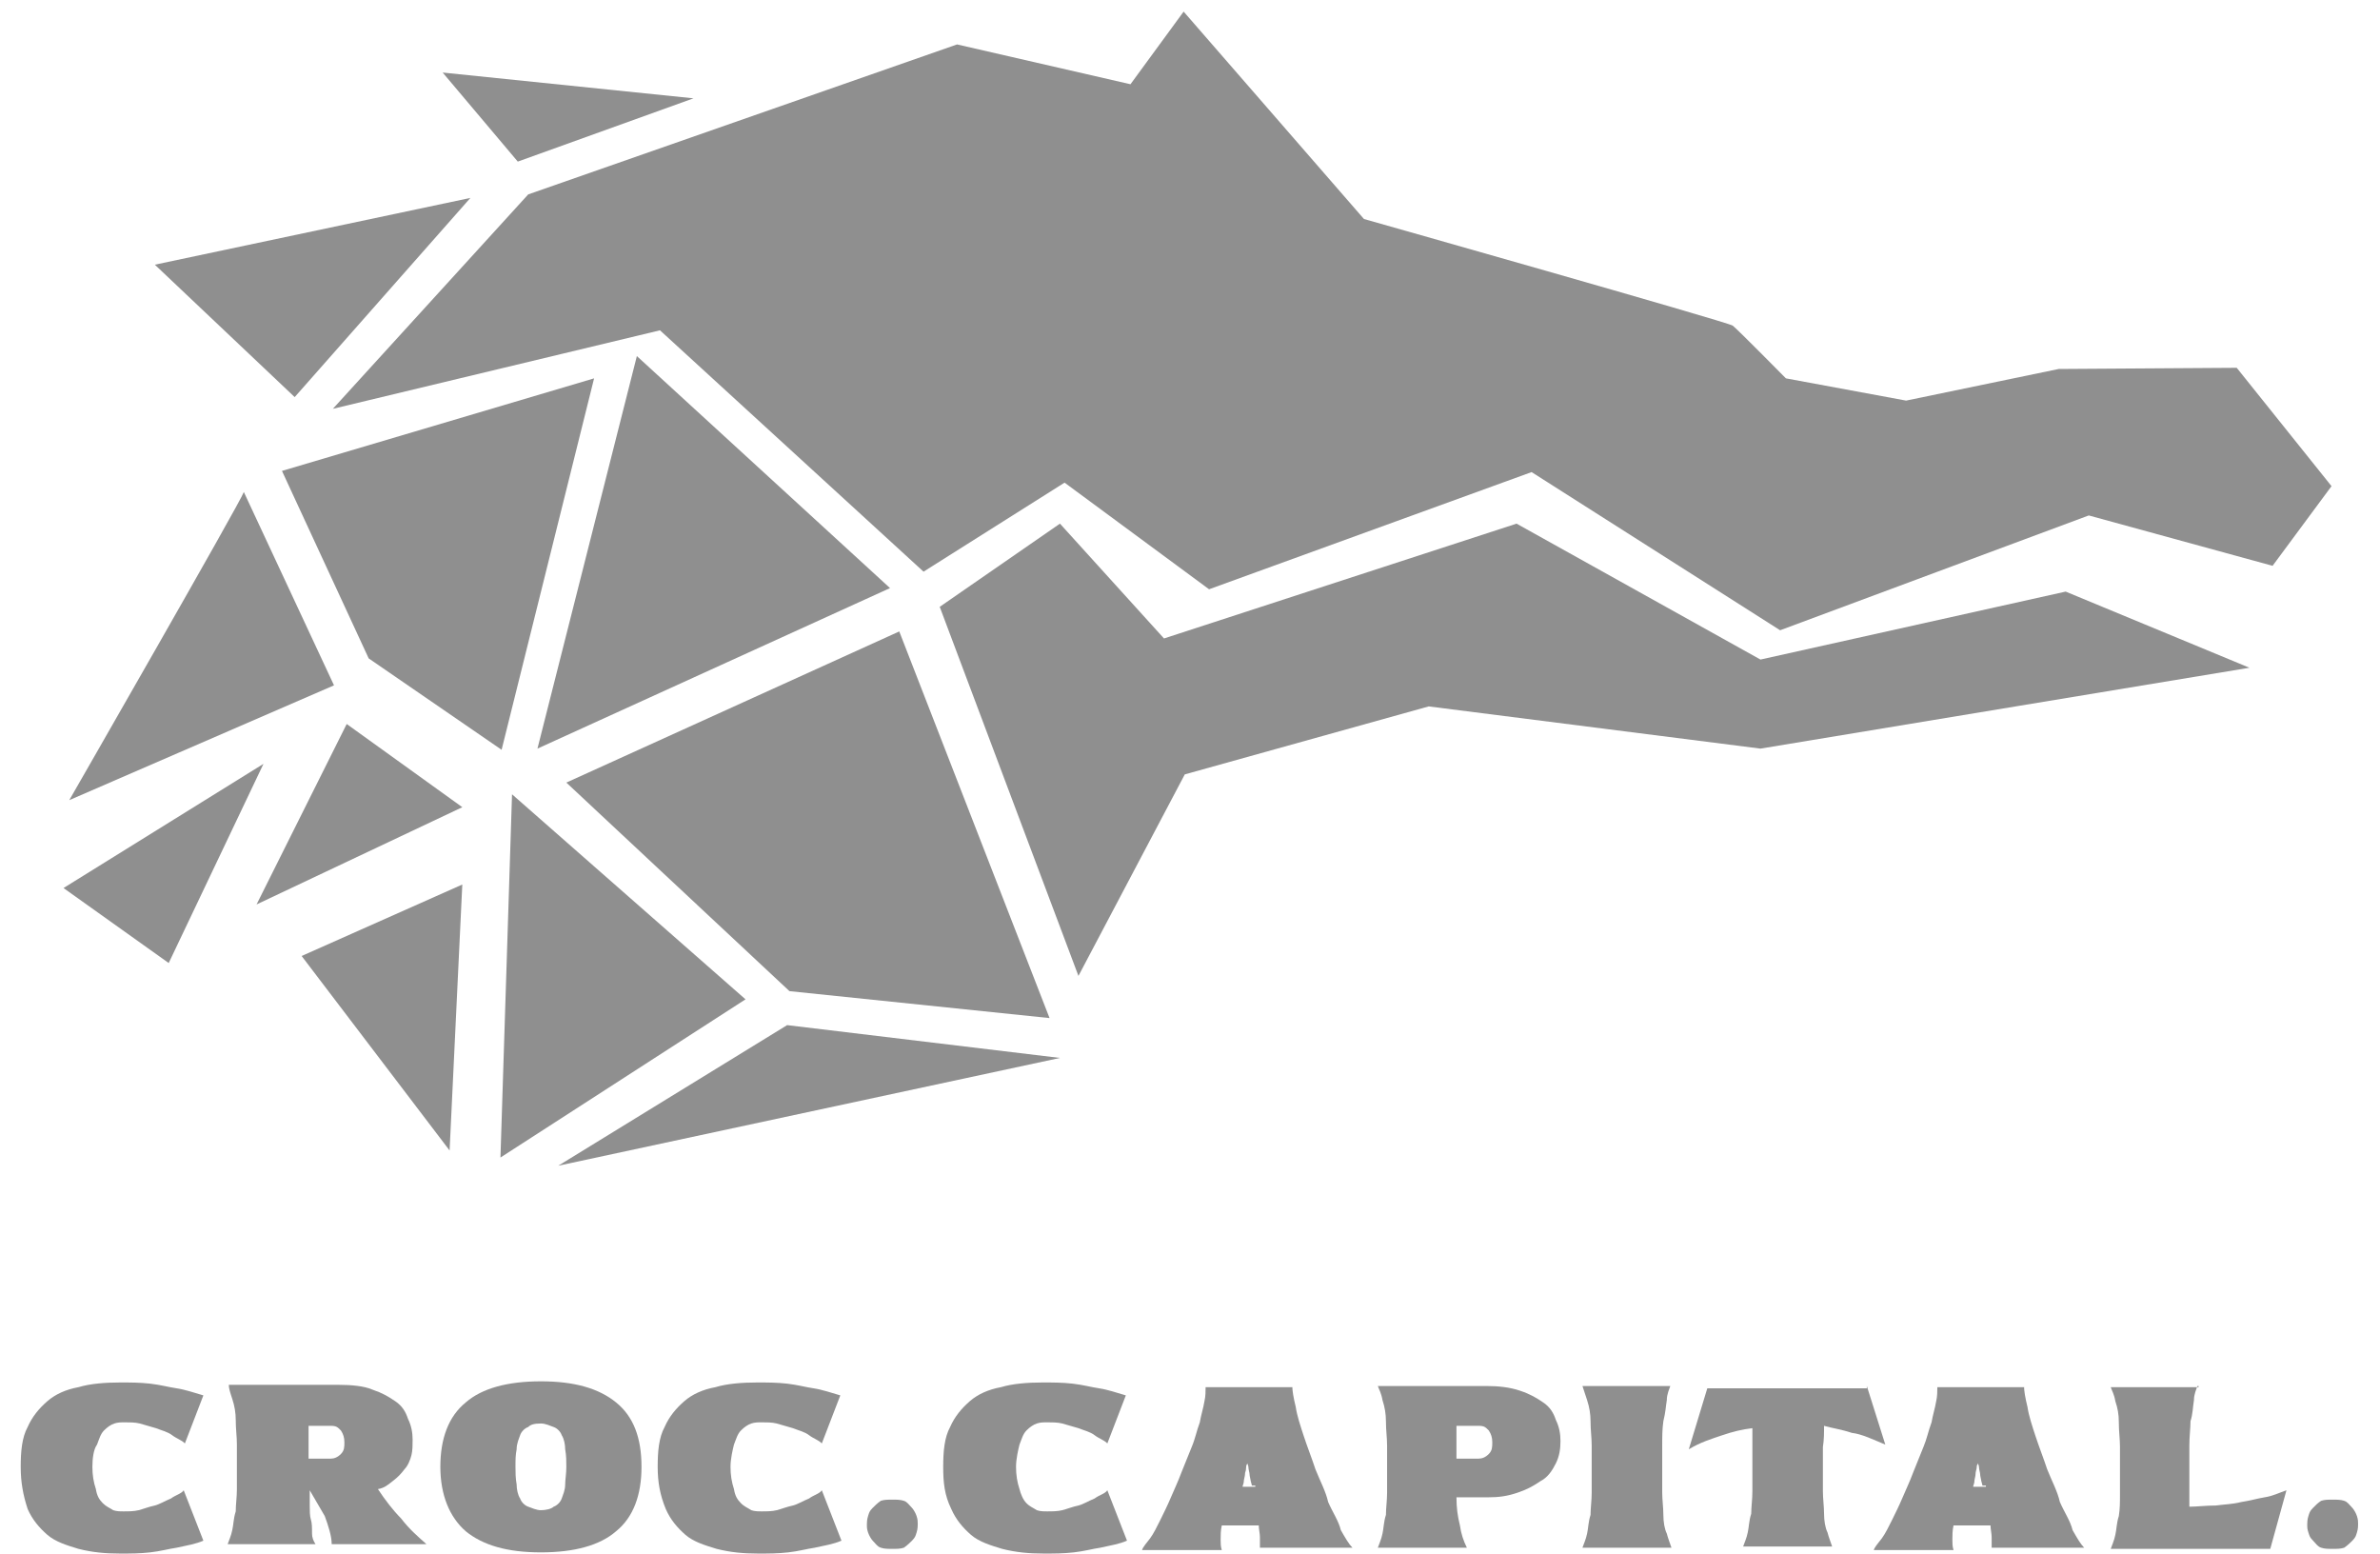 <svg width="95" height="62" viewBox="0 0 95 62" fill="none" xmlns="http://www.w3.org/2000/svg">
<path d="M0.827 58.538C0.827 57.93 0.874 57.369 1.104 56.948C1.289 56.527 1.566 56.2 1.889 55.919C2.212 55.639 2.627 55.452 3.134 55.358C3.596 55.218 4.196 55.171 4.796 55.171C5.211 55.171 5.58 55.171 5.995 55.218C6.411 55.265 6.734 55.358 7.057 55.405C7.38 55.452 7.795 55.592 8.118 55.686L7.38 57.603C7.241 57.462 7.057 57.416 6.872 57.276C6.687 57.135 6.457 57.088 6.226 56.995C6.041 56.948 5.765 56.855 5.58 56.808C5.395 56.761 5.165 56.761 4.98 56.761C4.842 56.761 4.703 56.761 4.565 56.808C4.426 56.855 4.288 56.948 4.15 57.088C4.011 57.229 3.965 57.416 3.873 57.65C3.734 57.837 3.688 58.211 3.688 58.538C3.688 58.865 3.734 59.146 3.827 59.426C3.873 59.707 3.965 59.847 4.103 59.987C4.242 60.128 4.38 60.175 4.519 60.268C4.657 60.315 4.796 60.315 4.934 60.315C5.119 60.315 5.349 60.315 5.534 60.268C5.718 60.221 5.949 60.128 6.18 60.081C6.364 60.034 6.595 59.894 6.826 59.8C7.01 59.66 7.241 59.613 7.333 59.473L8.118 61.484C7.795 61.624 7.472 61.671 7.057 61.764C6.734 61.811 6.411 61.905 5.995 61.951C5.58 61.998 5.211 61.998 4.796 61.998C4.196 61.998 3.688 61.951 3.134 61.811C2.673 61.671 2.212 61.531 1.889 61.25C1.566 60.969 1.289 60.642 1.104 60.221C0.92 59.66 0.827 59.146 0.827 58.538Z" fill="#8F8F8F"/>
<path d="M9.456 58.632C9.456 58.304 9.456 57.93 9.456 57.65C9.456 57.322 9.41 57.042 9.41 56.668C9.41 56.387 9.364 56.106 9.271 55.826C9.179 55.545 9.133 55.405 9.133 55.265H13.517C14.024 55.265 14.532 55.312 14.855 55.452C15.27 55.592 15.501 55.732 15.777 55.919C16.054 56.106 16.193 56.34 16.285 56.621C16.424 56.901 16.47 57.182 16.47 57.462C16.47 57.65 16.47 57.883 16.424 58.07C16.377 58.257 16.285 58.491 16.147 58.632C16.008 58.819 15.87 58.959 15.685 59.099C15.501 59.239 15.362 59.38 15.085 59.426C15.362 59.847 15.685 60.268 16.008 60.595C16.331 61.016 16.654 61.297 17.023 61.624H13.24C13.24 61.297 13.101 60.876 12.963 60.502C12.778 60.175 12.548 59.8 12.363 59.473C12.363 59.66 12.363 59.894 12.363 60.081C12.363 60.268 12.363 60.502 12.409 60.642C12.455 60.782 12.455 60.969 12.455 61.203C12.455 61.343 12.501 61.484 12.594 61.624H9.087C9.133 61.484 9.225 61.297 9.271 61.063C9.318 60.876 9.318 60.595 9.41 60.315C9.41 60.034 9.456 59.754 9.456 59.426C9.456 59.239 9.456 58.959 9.456 58.632ZM12.317 56.901C12.317 57.088 12.317 57.322 12.317 57.509C12.317 57.696 12.317 57.93 12.317 58.211H13.194C13.332 58.211 13.47 58.164 13.609 58.024C13.747 57.883 13.747 57.743 13.747 57.556C13.747 57.369 13.701 57.229 13.609 57.088C13.47 56.948 13.424 56.901 13.194 56.901H12.317Z" fill="#8F8F8F"/>
<path d="M25.606 58.538C25.606 59.66 25.283 60.549 24.59 61.11C23.945 61.671 22.929 61.951 21.591 61.951C20.253 61.951 19.284 61.671 18.592 61.11C17.946 60.549 17.577 59.66 17.577 58.538C17.577 57.416 17.9 56.527 18.592 55.966C19.238 55.405 20.253 55.125 21.591 55.125C22.929 55.125 23.898 55.405 24.59 55.966C25.283 56.527 25.606 57.369 25.606 58.538ZM20.576 58.538C20.576 58.725 20.576 59.006 20.622 59.239C20.622 59.426 20.668 59.66 20.761 59.8C20.807 59.941 20.945 60.081 21.084 60.128C21.222 60.175 21.407 60.268 21.591 60.268C21.776 60.268 22.006 60.221 22.099 60.128C22.237 60.081 22.376 59.941 22.422 59.8C22.468 59.66 22.56 59.473 22.56 59.239C22.56 59.052 22.606 58.819 22.606 58.538C22.606 58.351 22.606 58.07 22.56 57.837C22.56 57.65 22.514 57.416 22.422 57.276C22.376 57.135 22.237 56.995 22.099 56.948C21.96 56.901 21.776 56.808 21.591 56.808C21.314 56.808 21.176 56.855 21.084 56.948C20.945 56.995 20.807 57.135 20.761 57.276C20.715 57.416 20.622 57.603 20.622 57.837C20.576 58.07 20.576 58.257 20.576 58.538Z" fill="#8F8F8F"/>
<path d="M26.252 58.538C26.252 57.93 26.298 57.369 26.529 56.948C26.713 56.527 26.99 56.2 27.313 55.919C27.636 55.639 28.051 55.452 28.559 55.358C29.02 55.218 29.62 55.171 30.22 55.171C30.635 55.171 31.004 55.171 31.42 55.218C31.835 55.265 32.158 55.358 32.481 55.405C32.804 55.452 33.219 55.592 33.542 55.686L32.804 57.603C32.665 57.462 32.481 57.416 32.296 57.276C32.112 57.135 31.881 57.088 31.65 56.995C31.466 56.948 31.189 56.855 31.004 56.808C30.82 56.761 30.589 56.761 30.404 56.761C30.266 56.761 30.128 56.761 29.989 56.808C29.851 56.855 29.712 56.948 29.574 57.088C29.436 57.229 29.389 57.416 29.297 57.65C29.251 57.837 29.159 58.211 29.159 58.538C29.159 58.865 29.205 59.146 29.297 59.426C29.343 59.707 29.436 59.847 29.574 59.987C29.712 60.128 29.851 60.175 29.989 60.268C30.128 60.315 30.266 60.315 30.404 60.315C30.589 60.315 30.82 60.315 31.004 60.268C31.189 60.221 31.42 60.128 31.65 60.081C31.835 60.034 32.066 59.894 32.296 59.8C32.481 59.66 32.712 59.613 32.804 59.473L33.588 61.484C33.265 61.624 32.942 61.671 32.527 61.764C32.204 61.811 31.881 61.905 31.466 61.951C31.05 61.998 30.681 61.998 30.266 61.998C29.666 61.998 29.159 61.951 28.605 61.811C28.143 61.671 27.682 61.531 27.359 61.25C27.036 60.969 26.759 60.642 26.575 60.221C26.344 59.66 26.252 59.146 26.252 58.538Z" fill="#8F8F8F"/>
<path d="M36.633 60.829C36.633 60.876 36.633 61.016 36.587 61.157C36.541 61.297 36.541 61.343 36.403 61.484C36.357 61.531 36.218 61.671 36.08 61.764C35.941 61.811 35.803 61.811 35.618 61.811C35.434 61.811 35.295 61.811 35.157 61.764C35.019 61.718 34.972 61.624 34.834 61.484C34.788 61.437 34.696 61.297 34.649 61.157C34.603 61.016 34.603 60.969 34.603 60.829C34.603 60.782 34.603 60.642 34.649 60.502C34.696 60.362 34.696 60.315 34.834 60.175C34.88 60.128 35.019 59.987 35.157 59.894C35.295 59.847 35.434 59.847 35.618 59.847C35.803 59.847 35.941 59.847 36.08 59.894C36.218 59.941 36.264 60.034 36.403 60.175C36.449 60.221 36.541 60.362 36.587 60.502C36.633 60.642 36.633 60.736 36.633 60.829Z" fill="#8F8F8F"/>
<path d="M37.649 58.538C37.649 57.93 37.695 57.369 37.925 56.948C38.11 56.527 38.387 56.2 38.71 55.919C39.033 55.639 39.448 55.452 39.956 55.358C40.417 55.218 41.017 55.171 41.617 55.171C42.032 55.171 42.401 55.171 42.817 55.218C43.232 55.265 43.555 55.358 43.878 55.405C44.201 55.452 44.616 55.592 44.939 55.686L44.201 57.603C44.062 57.462 43.878 57.416 43.693 57.276C43.509 57.135 43.278 57.088 43.047 56.995C42.863 56.948 42.586 56.855 42.401 56.808C42.217 56.761 41.986 56.761 41.801 56.761C41.663 56.761 41.525 56.761 41.386 56.808C41.248 56.855 41.109 56.948 40.971 57.088C40.833 57.229 40.786 57.416 40.694 57.65C40.648 57.837 40.556 58.211 40.556 58.538C40.556 58.865 40.602 59.146 40.694 59.426C40.74 59.613 40.833 59.847 40.971 59.987C41.109 60.128 41.248 60.175 41.386 60.268C41.525 60.315 41.663 60.315 41.801 60.315C41.986 60.315 42.217 60.315 42.401 60.268C42.586 60.221 42.817 60.128 43.047 60.081C43.232 60.034 43.463 59.894 43.693 59.8C43.878 59.66 44.109 59.613 44.201 59.473L44.985 61.484C44.662 61.624 44.339 61.671 43.924 61.764C43.601 61.811 43.278 61.905 42.863 61.951C42.447 61.998 42.078 61.998 41.663 61.998C41.063 61.998 40.556 61.951 40.002 61.811C39.541 61.671 39.079 61.531 38.756 61.25C38.433 60.969 38.156 60.642 37.972 60.221C37.695 59.66 37.649 59.146 37.649 58.538Z" fill="#8F8F8F"/>
<path d="M51.583 55.312C51.583 55.499 51.63 55.779 51.722 56.153C51.768 56.481 51.906 56.901 52.045 57.322C52.183 57.743 52.368 58.211 52.506 58.632C52.691 59.099 52.922 59.52 53.014 59.941C53.198 60.362 53.429 60.689 53.521 61.063C53.706 61.39 53.844 61.624 53.983 61.764H50.291C50.291 61.624 50.291 61.484 50.291 61.343C50.291 61.203 50.245 61.016 50.245 60.876H48.769C48.723 61.063 48.723 61.297 48.723 61.437C48.723 61.577 48.723 61.718 48.769 61.858H45.585C45.631 61.718 45.77 61.577 45.908 61.39C46.046 61.203 46.185 60.923 46.323 60.642C46.462 60.362 46.6 60.081 46.739 59.754C46.877 59.426 47.015 59.146 47.154 58.772C47.292 58.444 47.431 58.07 47.569 57.743C47.708 57.416 47.754 57.135 47.892 56.761C47.938 56.481 48.031 56.2 48.077 55.919C48.123 55.732 48.123 55.499 48.123 55.358H51.583V55.312ZM49.968 59.286C49.968 59.286 49.968 59.239 49.922 59.099C49.922 59.052 49.876 58.912 49.876 58.819C49.876 58.772 49.83 58.632 49.83 58.538C49.83 58.491 49.784 58.398 49.784 58.398C49.784 58.444 49.738 58.444 49.738 58.585C49.738 58.725 49.692 58.725 49.692 58.865C49.692 58.912 49.645 59.052 49.645 59.146C49.645 59.193 49.599 59.286 49.599 59.333H50.107V59.286H49.968Z" fill="#8F8F8F"/>
<path d="M59.335 55.312C59.797 55.312 60.258 55.358 60.673 55.499C61.089 55.639 61.319 55.779 61.596 55.966C61.873 56.153 62.012 56.387 62.104 56.668C62.242 56.948 62.288 57.229 62.288 57.509C62.288 57.837 62.242 58.117 62.104 58.398C61.965 58.678 61.781 58.959 61.504 59.099C61.227 59.286 60.996 59.426 60.581 59.567C60.166 59.707 59.843 59.754 59.382 59.754H58.136C58.136 60.175 58.182 60.502 58.274 60.876C58.32 61.203 58.413 61.484 58.551 61.764H54.998C55.044 61.624 55.136 61.437 55.183 61.203C55.229 61.016 55.229 60.736 55.321 60.455C55.321 60.175 55.367 59.894 55.367 59.567C55.367 59.286 55.367 58.959 55.367 58.678C55.367 58.351 55.367 57.977 55.367 57.696C55.367 57.369 55.321 57.088 55.321 56.714C55.321 56.434 55.275 56.153 55.183 55.873C55.136 55.592 55.044 55.452 54.998 55.312H59.382H59.335ZM59.012 58.211C59.151 58.211 59.289 58.164 59.428 58.024C59.566 57.883 59.566 57.743 59.566 57.556C59.566 57.369 59.52 57.229 59.428 57.088C59.289 56.948 59.243 56.901 59.012 56.901H58.136C58.136 56.948 58.136 57.088 58.136 57.182C58.136 57.229 58.136 57.369 58.136 57.462C58.136 57.509 58.136 57.65 58.136 57.79C58.136 57.93 58.136 58.07 58.136 58.211H59.012Z" fill="#8F8F8F"/>
<path d="M66.672 55.312C66.626 55.452 66.533 55.639 66.533 55.873C66.487 56.153 66.487 56.34 66.395 56.714C66.349 57.042 66.349 57.322 66.349 57.696C66.349 58.07 66.349 58.398 66.349 58.678C66.349 58.959 66.349 59.286 66.349 59.567C66.349 59.847 66.395 60.175 66.395 60.455C66.395 60.736 66.441 61.016 66.533 61.203C66.579 61.39 66.672 61.624 66.718 61.764H63.165C63.211 61.624 63.303 61.437 63.35 61.203C63.396 61.016 63.396 60.736 63.488 60.455C63.488 60.175 63.534 59.894 63.534 59.567C63.534 59.286 63.534 58.959 63.534 58.678C63.534 58.351 63.534 57.977 63.534 57.696C63.534 57.369 63.488 57.088 63.488 56.714C63.488 56.434 63.442 56.153 63.35 55.873C63.257 55.592 63.211 55.452 63.165 55.312H66.672Z" fill="#8F8F8F"/>
<path d="M74.516 55.312L75.254 57.65C74.793 57.462 74.331 57.229 73.916 57.182C73.501 57.042 73.132 56.995 72.809 56.901C72.809 57.182 72.809 57.462 72.763 57.743C72.763 58.024 72.763 58.351 72.763 58.632C72.763 58.912 72.763 59.239 72.763 59.52C72.763 59.8 72.809 60.128 72.809 60.408C72.809 60.689 72.855 60.969 72.947 61.157C72.993 61.343 73.086 61.577 73.132 61.718H69.579C69.625 61.577 69.717 61.39 69.763 61.157C69.809 60.969 69.809 60.689 69.902 60.408C69.902 60.128 69.948 59.847 69.948 59.52C69.948 59.239 69.948 58.912 69.948 58.632C69.948 58.444 69.948 58.304 69.948 58.164C69.948 58.024 69.948 57.883 69.948 57.743C69.948 57.603 69.948 57.462 69.948 57.416C69.948 57.276 69.948 57.135 69.948 56.995C69.533 57.042 69.163 57.135 68.748 57.276C68.333 57.416 67.872 57.556 67.41 57.837L68.148 55.405H74.516V55.312Z" fill="#8F8F8F"/>
<path d="M80.791 55.312C80.791 55.499 80.838 55.779 80.93 56.153C80.976 56.481 81.114 56.901 81.253 57.322C81.391 57.743 81.576 58.211 81.714 58.632C81.899 59.099 82.129 59.52 82.222 59.941C82.406 60.362 82.637 60.689 82.729 61.063C82.914 61.39 83.052 61.624 83.191 61.764H79.499C79.499 61.624 79.499 61.484 79.499 61.343C79.499 61.203 79.453 61.016 79.453 60.876H77.977C77.931 61.063 77.931 61.297 77.931 61.437C77.931 61.577 77.931 61.718 77.977 61.858H74.793C74.839 61.718 74.978 61.577 75.116 61.39C75.254 61.203 75.393 60.923 75.531 60.642C75.67 60.362 75.808 60.081 75.947 59.754C76.085 59.426 76.223 59.146 76.362 58.772C76.5 58.444 76.639 58.07 76.777 57.743C76.915 57.416 76.962 57.135 77.1 56.761C77.146 56.481 77.239 56.2 77.285 55.919C77.331 55.732 77.331 55.499 77.331 55.358H80.791V55.312ZM79.13 59.286C79.13 59.286 79.13 59.239 79.084 59.099C79.084 59.052 79.038 58.912 79.038 58.819C79.038 58.772 78.992 58.632 78.992 58.538C78.992 58.491 78.946 58.398 78.946 58.398C78.946 58.444 78.9 58.444 78.9 58.585C78.9 58.632 78.853 58.725 78.853 58.865C78.853 58.912 78.807 59.052 78.807 59.146C78.807 59.193 78.761 59.286 78.761 59.333H79.269V59.286H79.13Z" fill="#8F8F8F"/>
<path d="M87.713 55.312C87.666 55.452 87.574 55.639 87.574 55.873C87.528 56.153 87.528 56.434 87.436 56.714C87.436 56.995 87.39 57.322 87.39 57.696C87.39 58.07 87.39 58.398 87.39 58.725C87.39 58.865 87.39 59.006 87.39 59.146C87.39 59.286 87.39 59.333 87.39 59.473C87.39 59.613 87.39 59.66 87.39 59.8C87.39 59.941 87.39 59.987 87.39 60.128C87.713 60.128 88.036 60.081 88.451 60.081C88.774 60.034 89.097 60.034 89.466 59.941C89.789 59.894 90.112 59.8 90.389 59.754C90.712 59.707 90.989 59.567 91.266 59.473L90.62 61.811H84.252C84.298 61.671 84.39 61.484 84.436 61.25C84.483 61.063 84.483 60.782 84.575 60.502C84.621 60.221 84.621 59.941 84.621 59.613C84.621 59.333 84.621 59.005 84.621 58.725C84.621 58.398 84.621 58.024 84.621 57.743C84.621 57.416 84.575 57.135 84.575 56.761C84.575 56.434 84.529 56.2 84.436 55.919C84.39 55.639 84.298 55.499 84.252 55.358H87.759V55.312H87.713Z" fill="#8F8F8F"/>
<path d="M94.126 60.829C94.126 60.876 94.126 61.016 94.08 61.157C94.034 61.297 94.034 61.343 93.896 61.484C93.85 61.531 93.711 61.671 93.573 61.764C93.434 61.811 93.296 61.811 93.111 61.811C92.927 61.811 92.788 61.811 92.65 61.764C92.511 61.718 92.465 61.624 92.327 61.484C92.189 61.343 92.189 61.297 92.142 61.157C92.096 61.016 92.096 60.969 92.096 60.829C92.096 60.782 92.096 60.642 92.142 60.502C92.189 60.362 92.189 60.315 92.327 60.175C92.465 60.034 92.511 59.987 92.65 59.894C92.788 59.847 92.927 59.847 93.111 59.847C93.296 59.847 93.434 59.847 93.573 59.894C93.711 59.941 93.757 60.034 93.896 60.175C93.942 60.221 94.034 60.362 94.08 60.502C94.126 60.642 94.126 60.736 94.126 60.829Z" fill="#8F8F8F"/>
<path d="M13.286 16.315L21.084 7.758L38.202 1.773L45.124 3.362L47.246 0.463L54.444 8.74C54.444 8.74 68.979 12.854 69.163 12.995C69.348 13.135 71.286 15.099 71.286 15.099L76.085 15.987L82.175 14.725L89.281 14.678L93.065 19.401L90.712 22.58L83.375 20.57L71.055 25.152L61.135 18.84L48.261 23.516L42.493 19.261L36.864 22.814L26.344 13.182L13.286 16.315Z" fill="#8F8F8F"/>
<path d="M11.255 18.793L14.716 26.274L20.022 29.922L23.714 15.099L11.255 18.793Z" fill="#8F8F8F"/>
<path d="M25.421 14.21L21.453 29.875L35.526 23.469L25.421 14.21Z" fill="#8F8F8F"/>
<path d="M22.606 31.231L35.895 25.199L41.894 40.629L31.512 39.554L22.606 31.231Z" fill="#8F8F8F"/>
<path d="M37.51 24.217L42.309 20.897L46.462 25.479L60.535 20.897L70.271 26.321L82.453 23.609L89.789 26.648L70.271 29.875L57.028 28.191L47.292 30.904L43.047 38.946L37.51 24.217Z" fill="#8F8F8F"/>
<path d="M9.733 19.635C9.641 19.962 2.765 31.932 2.765 31.932L13.332 27.35L9.733 19.635Z" fill="#8F8F8F"/>
<path d="M2.535 35.439L10.517 30.483L6.734 38.432L2.535 35.439Z" fill="#8F8F8F"/>
<path d="M13.839 28.893L10.241 36.094L18.454 32.213L13.839 28.893Z" fill="#8F8F8F"/>
<path d="M12.04 38.151L18.453 35.299L17.946 45.913L12.04 38.151Z" fill="#8F8F8F"/>
<path d="M20.438 31.698L19.976 46.194L29.758 39.881" fill="#8F8F8F"/>
<path d="M22.283 46.521L31.419 40.91L42.309 42.219L22.283 46.521Z" fill="#8F8F8F"/>
<path d="M17.669 2.895L20.668 6.449L27.682 3.924L17.669 2.895Z" fill="#8F8F8F"/>
<path d="M18.777 7.898L11.763 15.847L6.18 10.563L18.777 7.898Z" fill="#8F8F8F"/>
</svg>
